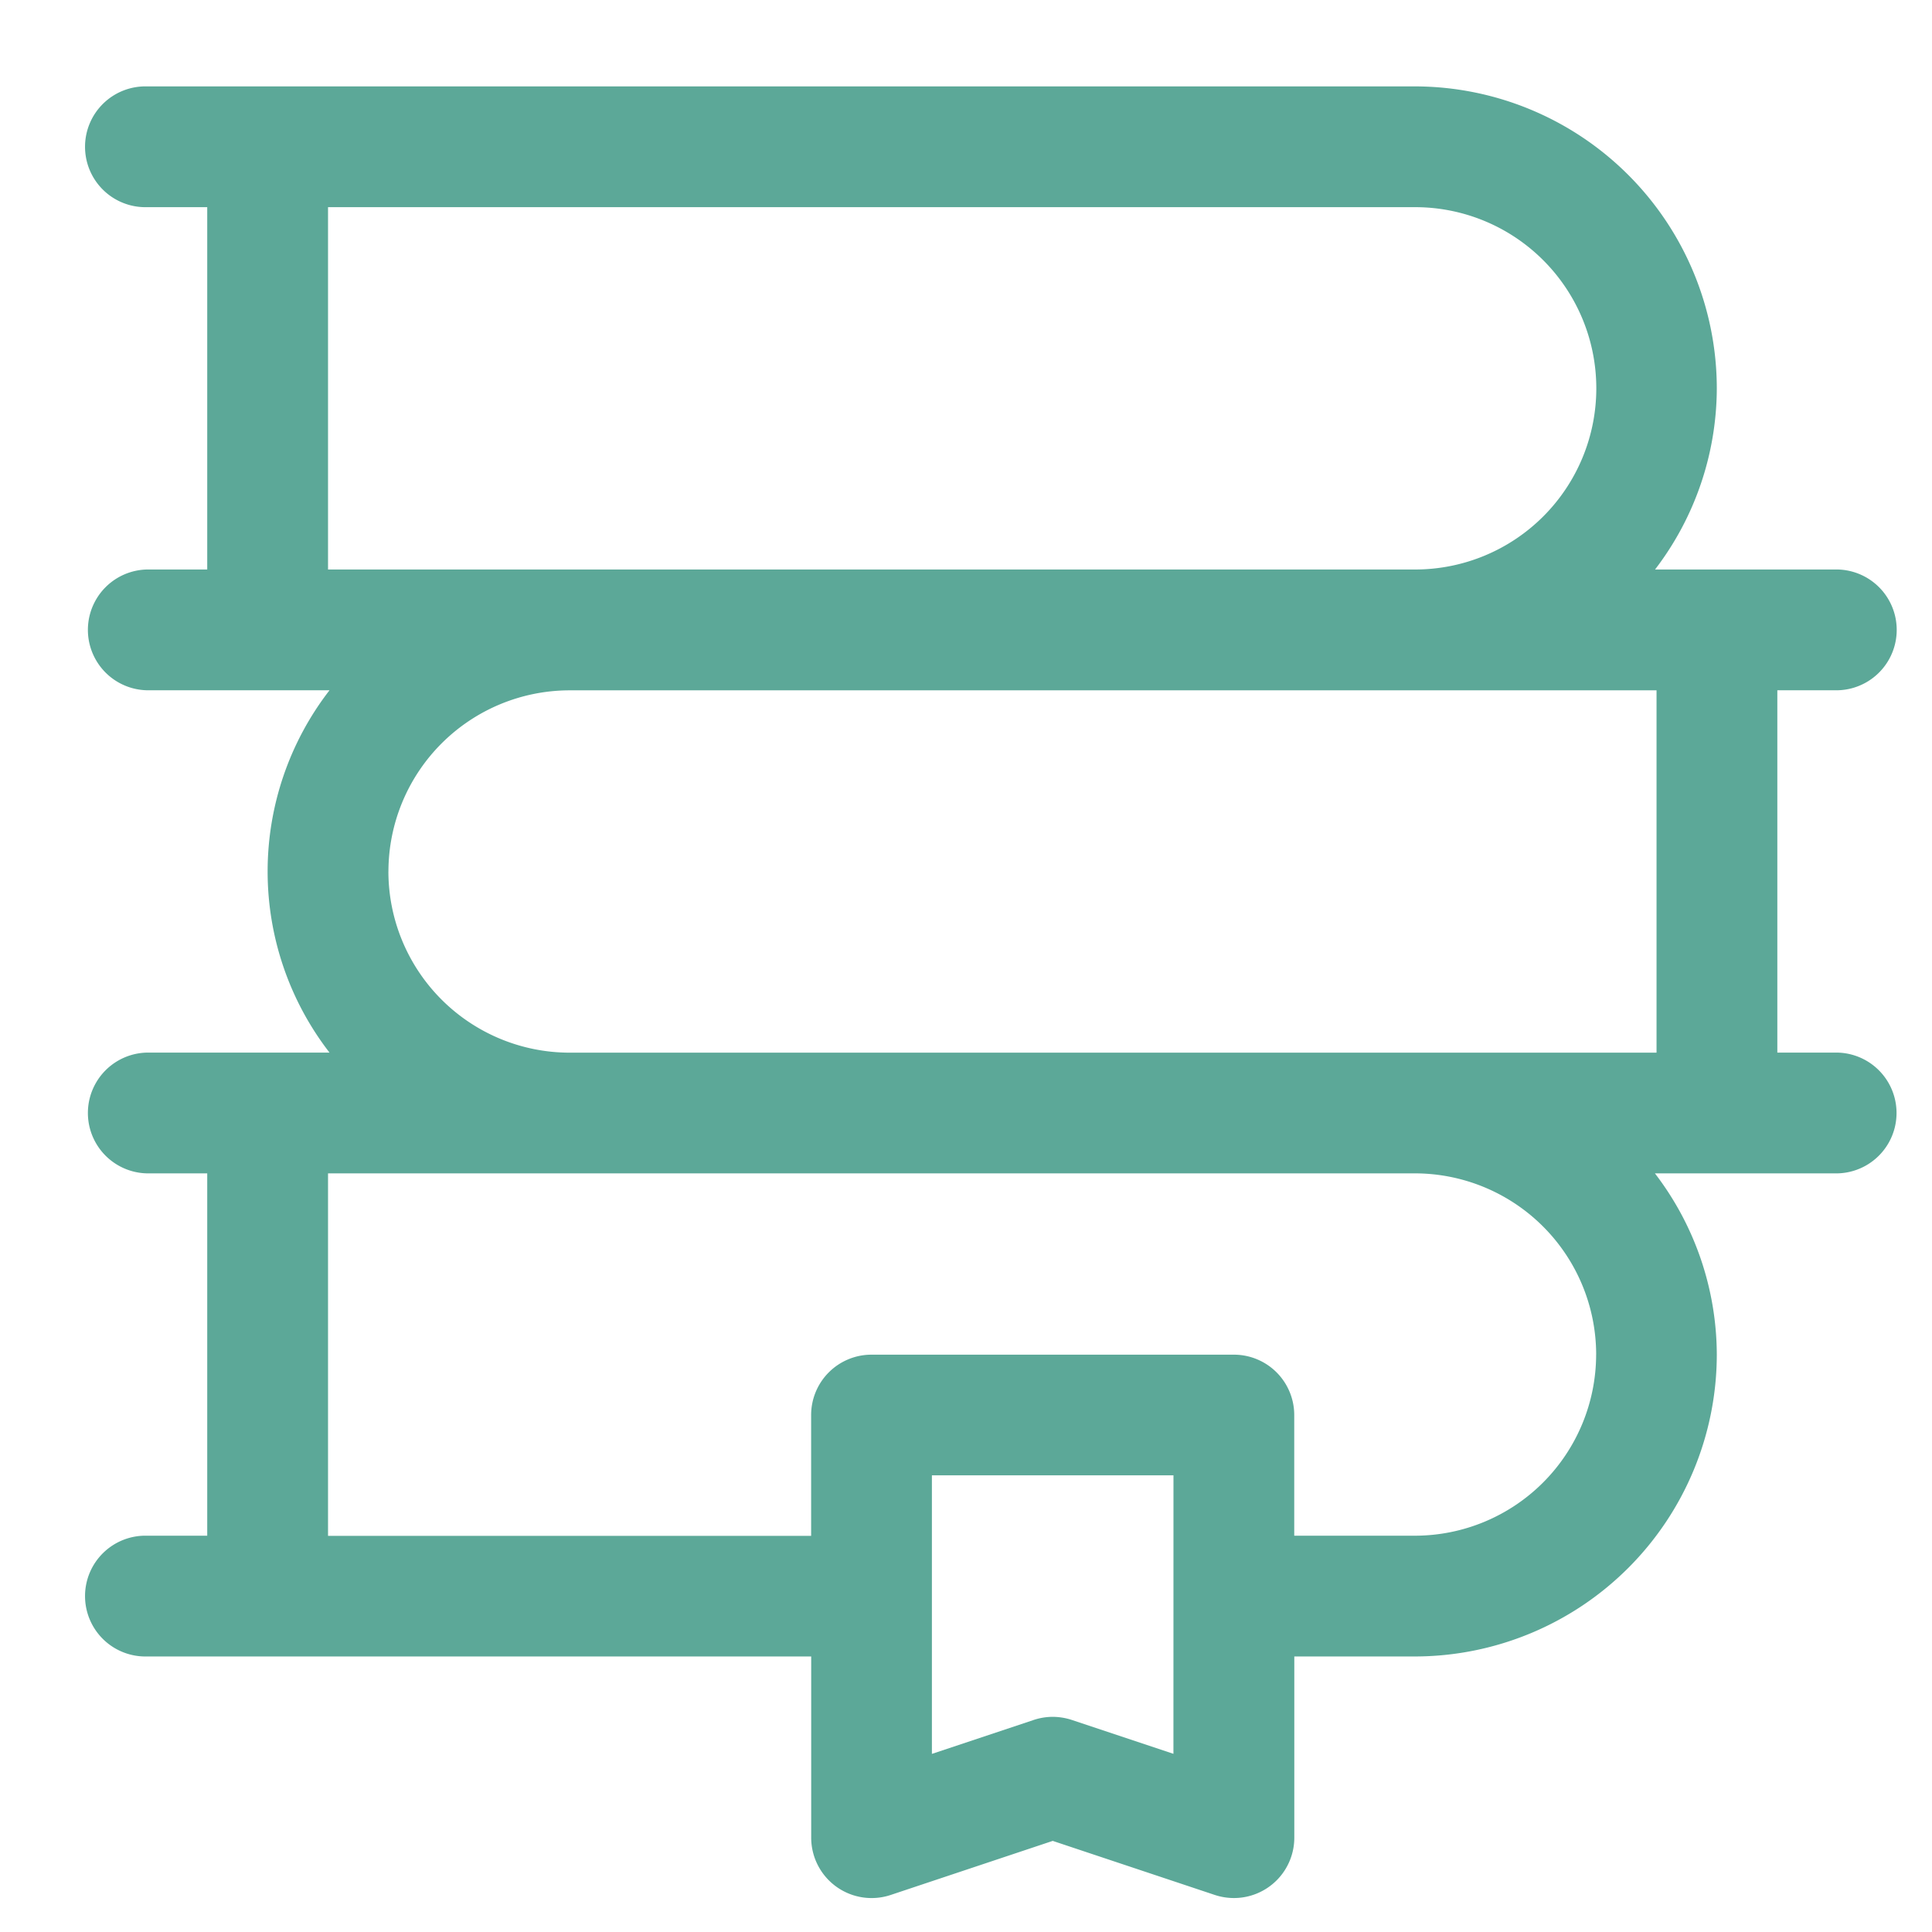 <svg xmlns="http://www.w3.org/2000/svg" width="57" height="57" viewBox="0 0 57 57">
  <g id="Group_99203" data-name="Group 99203" transform="translate(-948.18 -3968.768)">
    <rect id="Vector" width="57" height="57" transform="translate(948.18 3968.768)" fill="#e2e4e4" opacity="0"/>
    <g id="books" transform="translate(949.731 3970.317)">
      <path id="Path_123563" data-name="Path 123563" d="M52.667,29.506H50.886V18.816h1.782a1.782,1.782,0,0,0,0-3.563H47.278A8.826,8.826,0,0,0,49.1,9.908,8.918,8.918,0,0,0,40.2,1H2.782a1.782,1.782,0,1,0,0,3.563H4.563v10.69H2.782a1.782,1.782,0,0,0,0,3.563H8.171a8.735,8.735,0,0,0,0,10.69H2.782a1.782,1.782,0,0,0,0,3.563H4.563v10.69H2.782a1.782,1.782,0,1,0,0,3.563h19.6v5.345a1.782,1.782,0,0,0,2.346,1.691l4.78-1.595,4.782,1.595a1.8,1.8,0,0,0,.563.091,1.781,1.781,0,0,0,1.782-1.782V47.322H40.2A8.918,8.918,0,0,0,49.1,38.414a8.826,8.826,0,0,0-1.826-5.345h5.389a1.782,1.782,0,0,0,0-3.563ZM8.127,4.563H40.2a5.345,5.345,0,1,1,0,10.69H8.127Zm1.782,19.6a5.351,5.351,0,0,1,5.345-5.345H47.322v10.69H15.253A5.351,5.351,0,0,1,9.908,24.161ZM33.069,50.194l-3-1a1.843,1.843,0,0,0-.563-.091,1.792,1.792,0,0,0-.563.093l-3,1V41.978h7.127Zm12.471-11.78A5.351,5.351,0,0,1,40.2,43.759H36.633V40.2a1.781,1.781,0,0,0-1.782-1.782H24.161A1.781,1.781,0,0,0,22.38,40.2v3.563H8.127V33.069H40.2A5.351,5.351,0,0,1,45.541,38.414Z" fill="#5ca898"/>
    </g>
  </g>
</svg>
